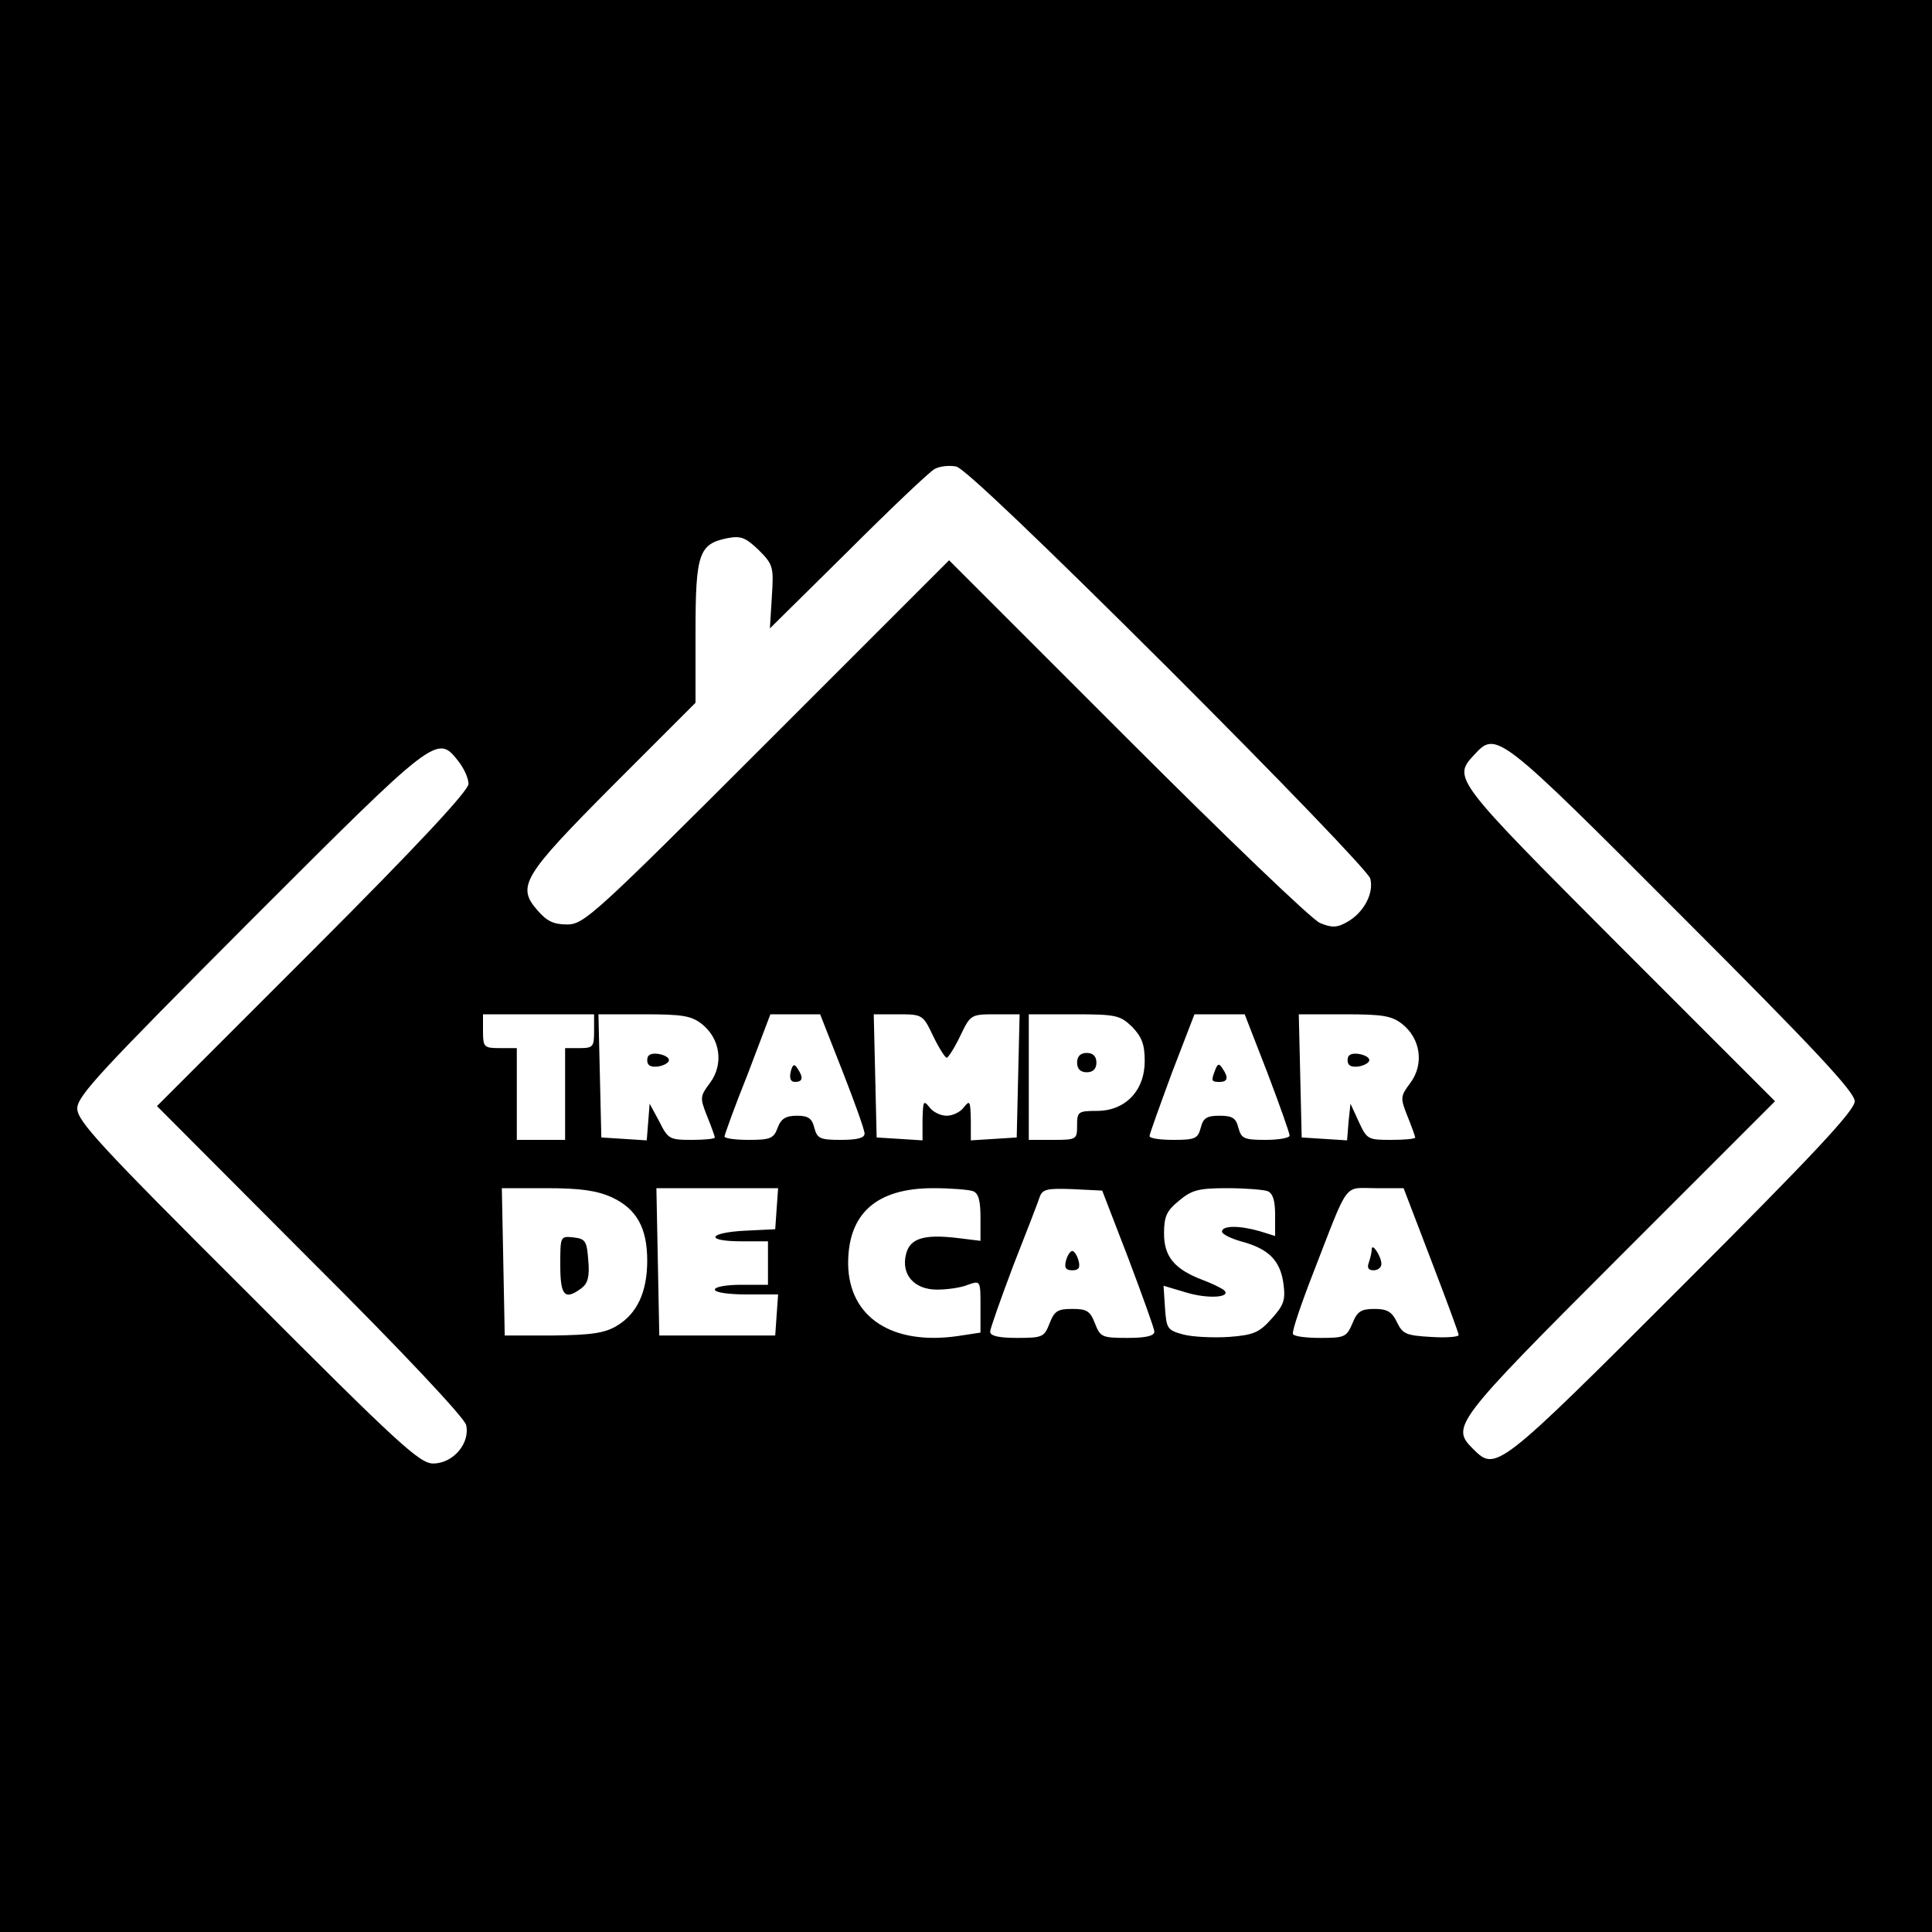 <?xml version="1.0" standalone="no"?>
<!DOCTYPE svg PUBLIC "-//W3C//DTD SVG 20010904//EN"
 "http://www.w3.org/TR/2001/REC-SVG-20010904/DTD/svg10.dtd">
<svg version="1.0" xmlns="http://www.w3.org/2000/svg"
 width="400pt" height="400pt" viewBox="0 0 400 400"
 preserveAspectRatio="xMidYMid meet">

<g transform="translate(0,400) scale(0.1,-0.1)"
fill="#000000" stroke="none">
<path d="M0 2000 l0 -2000 2000 0 2000 0 0 2000 0 2000 -2000 0 -2000 0 0
-2000z m2418 617 c235 -235 415 -422 419 -436 8 -31 -14 -71 -48 -90 -21 -12
-32 -12 -56 -2 -16 6 -195 178 -398 381 l-370 370 -377 -377 c-359 -359 -379
-377 -414 -377 -28 0 -42 7 -61 29 -44 50 -31 71 157 260 l170 170 0 146 c0
164 7 183 67 195 27 5 37 1 64 -25 30 -30 31 -35 27 -97 l-4 -65 161 159 c88
88 169 165 180 171 11 6 31 8 45 5 16 -3 180 -160 438 -417z m1065 -515 c274
-274 357 -363 357 -382 0 -19 -83 -108 -357 -382 -383 -383 -386 -385 -433
-338 -46 46 -42 53 302 397 l323 323 -323 323 c-342 343 -345 346 -300 394 46
50 48 49 431 -335z m-2534 322 c12 -15 21 -36 21 -47 0 -14 -106 -128 -322
-344 l-323 -323 317 -318 c193 -192 319 -327 323 -342 9 -38 -27 -80 -68 -80
-28 0 -70 38 -384 353 -306 305 -353 356 -353 382 0 26 48 77 357 387 387 387
388 388 432 332z m281 -559 c0 -32 -2 -35 -30 -35 l-30 0 0 -95 0 -95 -50 0
-50 0 0 95 0 95 -35 0 c-33 0 -35 2 -35 35 l0 35 115 0 115 0 0 -35z m223 15
c38 -30 46 -83 17 -122 -21 -28 -21 -31 -6 -69 9 -22 16 -42 16 -44 0 -3 -22
-5 -48 -5 -46 0 -49 2 -67 38 l-20 37 -3 -38 -3 -38 -47 3 -47 3 -3 128 -3
127 94 0 c80 0 98 -3 120 -20z m291 -97 c25 -64 46 -122 46 -130 0 -9 -15 -13
-49 -13 -44 0 -49 3 -55 25 -5 20 -13 25 -36 25 -23 0 -33 -6 -40 -25 -8 -22
-15 -25 -60 -25 -27 0 -50 3 -50 7 0 3 21 62 48 129 l47 124 52 0 51 0 46
-117z m188 72 c12 -25 25 -45 28 -45 3 0 16 20 28 45 21 44 22 45 72 45 l51 0
-3 -127 -3 -128 -47 -3 -48 -3 0 43 c-1 38 -2 41 -14 26 -7 -10 -23 -18 -36
-18 -13 0 -29 8 -36 18 -12 15 -13 12 -14 -26 l0 -43 -47 3 -48 3 -3 128 -3
127 51 0 c50 0 51 -1 72 -45z m412 19 c20 -21 26 -36 26 -71 0 -61 -40 -103
-99 -103 -39 0 -41 -2 -41 -30 0 -29 -1 -30 -50 -30 l-50 0 0 130 0 130 94 0
c87 0 95 -2 120 -26z m280 -95 c25 -66 46 -125 46 -130 0 -5 -22 -9 -50 -9
-45 0 -50 3 -56 25 -5 20 -12 25 -39 25 -27 0 -34 -5 -39 -25 -6 -22 -11 -25
-56 -25 -28 0 -50 3 -50 8 0 4 21 62 46 130 l47 122 52 0 52 0 47 -121z m279
101 c38 -30 46 -83 17 -122 -21 -28 -21 -31 -6 -69 9 -22 16 -42 16 -44 0 -3
-22 -5 -50 -5 -48 0 -50 1 -67 38 l-17 37 -4 -38 -3 -38 -47 3 -47 3 -3 128
-3 127 94 0 c80 0 98 -3 120 -20z m-1636 -359 c51 -24 73 -63 73 -131 0 -65
-21 -110 -63 -135 -25 -15 -52 -19 -132 -20 l-100 0 -3 153 -3 152 93 0 c70 0
104 -5 135 -19z m341 -23 l-3 -43 -62 -3 c-78 -4 -84 -22 -8 -22 l55 0 0 -45
0 -45 -55 0 c-30 0 -55 -4 -55 -10 0 -6 29 -10 66 -10 l65 0 -3 -42 -3 -43
-120 0 -120 0 -3 153 -3 152 126 0 126 0 -3 -42z m406 36 c12 -4 16 -20 16
-55 l0 -48 -49 6 c-68 8 -97 -1 -105 -33 -11 -42 16 -74 64 -74 21 0 50 4 64
10 26 9 26 9 26 -45 l0 -54 -46 -7 c-136 -20 -226 38 -228 148 -1 105 58 158
176 158 36 0 73 -3 82 -6z m322 -139 c29 -77 54 -146 54 -152 0 -9 -18 -13
-56 -13 -53 0 -56 2 -67 30 -10 26 -17 30 -47 30 -30 0 -37 -4 -47 -30 -11
-28 -14 -30 -67 -30 -38 0 -56 4 -56 13 0 6 22 68 48 137 27 69 52 133 55 143
6 15 16 17 68 15 l61 -3 54 -140z m288 139 c11 -4 16 -19 16 -49 l0 -44 -32
10 c-42 12 -78 12 -78 -1 0 -5 18 -14 39 -20 57 -15 81 -39 88 -86 5 -36 1
-46 -24 -74 -26 -29 -37 -34 -89 -38 -32 -2 -75 0 -94 5 -33 9 -35 12 -38 55
l-3 46 47 -14 c46 -14 95 -10 78 5 -5 4 -25 14 -44 21 -58 22 -80 48 -80 96 0
35 5 47 31 68 26 22 40 26 99 26 38 0 75 -3 84 -6z m339 -143 c31 -81 57 -151
57 -155 0 -4 -26 -6 -57 -4 -52 3 -59 6 -71 31 -10 21 -20 27 -46 27 -28 0
-36 -5 -46 -30 -12 -28 -16 -30 -66 -30 -29 0 -55 3 -57 8 -3 4 17 63 44 132
73 188 60 170 127 170 l58 0 57 -149z"/>
<path d="M1340 1805 c0 -11 7 -15 23 -13 12 2 22 8 22 13 0 6 -10 11 -22 13
-16 2 -23 -2 -23 -13z"/>
<path d="M1637 1781 c-3 -14 0 -21 9 -21 16 0 18 9 5 28 -6 10 -10 9 -14 -7z"/>
<path d="M2230 1800 c0 -13 7 -20 20 -20 13 0 20 7 20 20 0 13 -7 20 -20 20
-13 0 -20 -7 -20 -20z"/>
<path d="M2516 1785 c-9 -23 -8 -25 9 -25 17 0 19 9 6 28 -7 11 -10 10 -15 -3z"/>
<path d="M2790 1805 c0 -11 7 -15 23 -13 12 2 22 8 22 13 0 6 -10 11 -22 13
-16 2 -23 -2 -23 -13z"/>
<path d="M1160 1381 c0 -64 9 -74 44 -48 13 10 17 24 14 57 -3 41 -6 45 -30
48 -28 3 -28 3 -28 -57z"/>
<path d="M2207 1390 c-4 -15 0 -20 13 -20 13 0 17 5 13 20 -3 11 -9 20 -13 20
-4 0 -10 -9 -13 -20z"/>
<path d="M2840 1413 c0 -6 -3 -18 -6 -27 -4 -11 -1 -16 10 -16 9 0 16 6 16 13
0 16 -20 46 -20 30z"/>
</g>
</svg>
